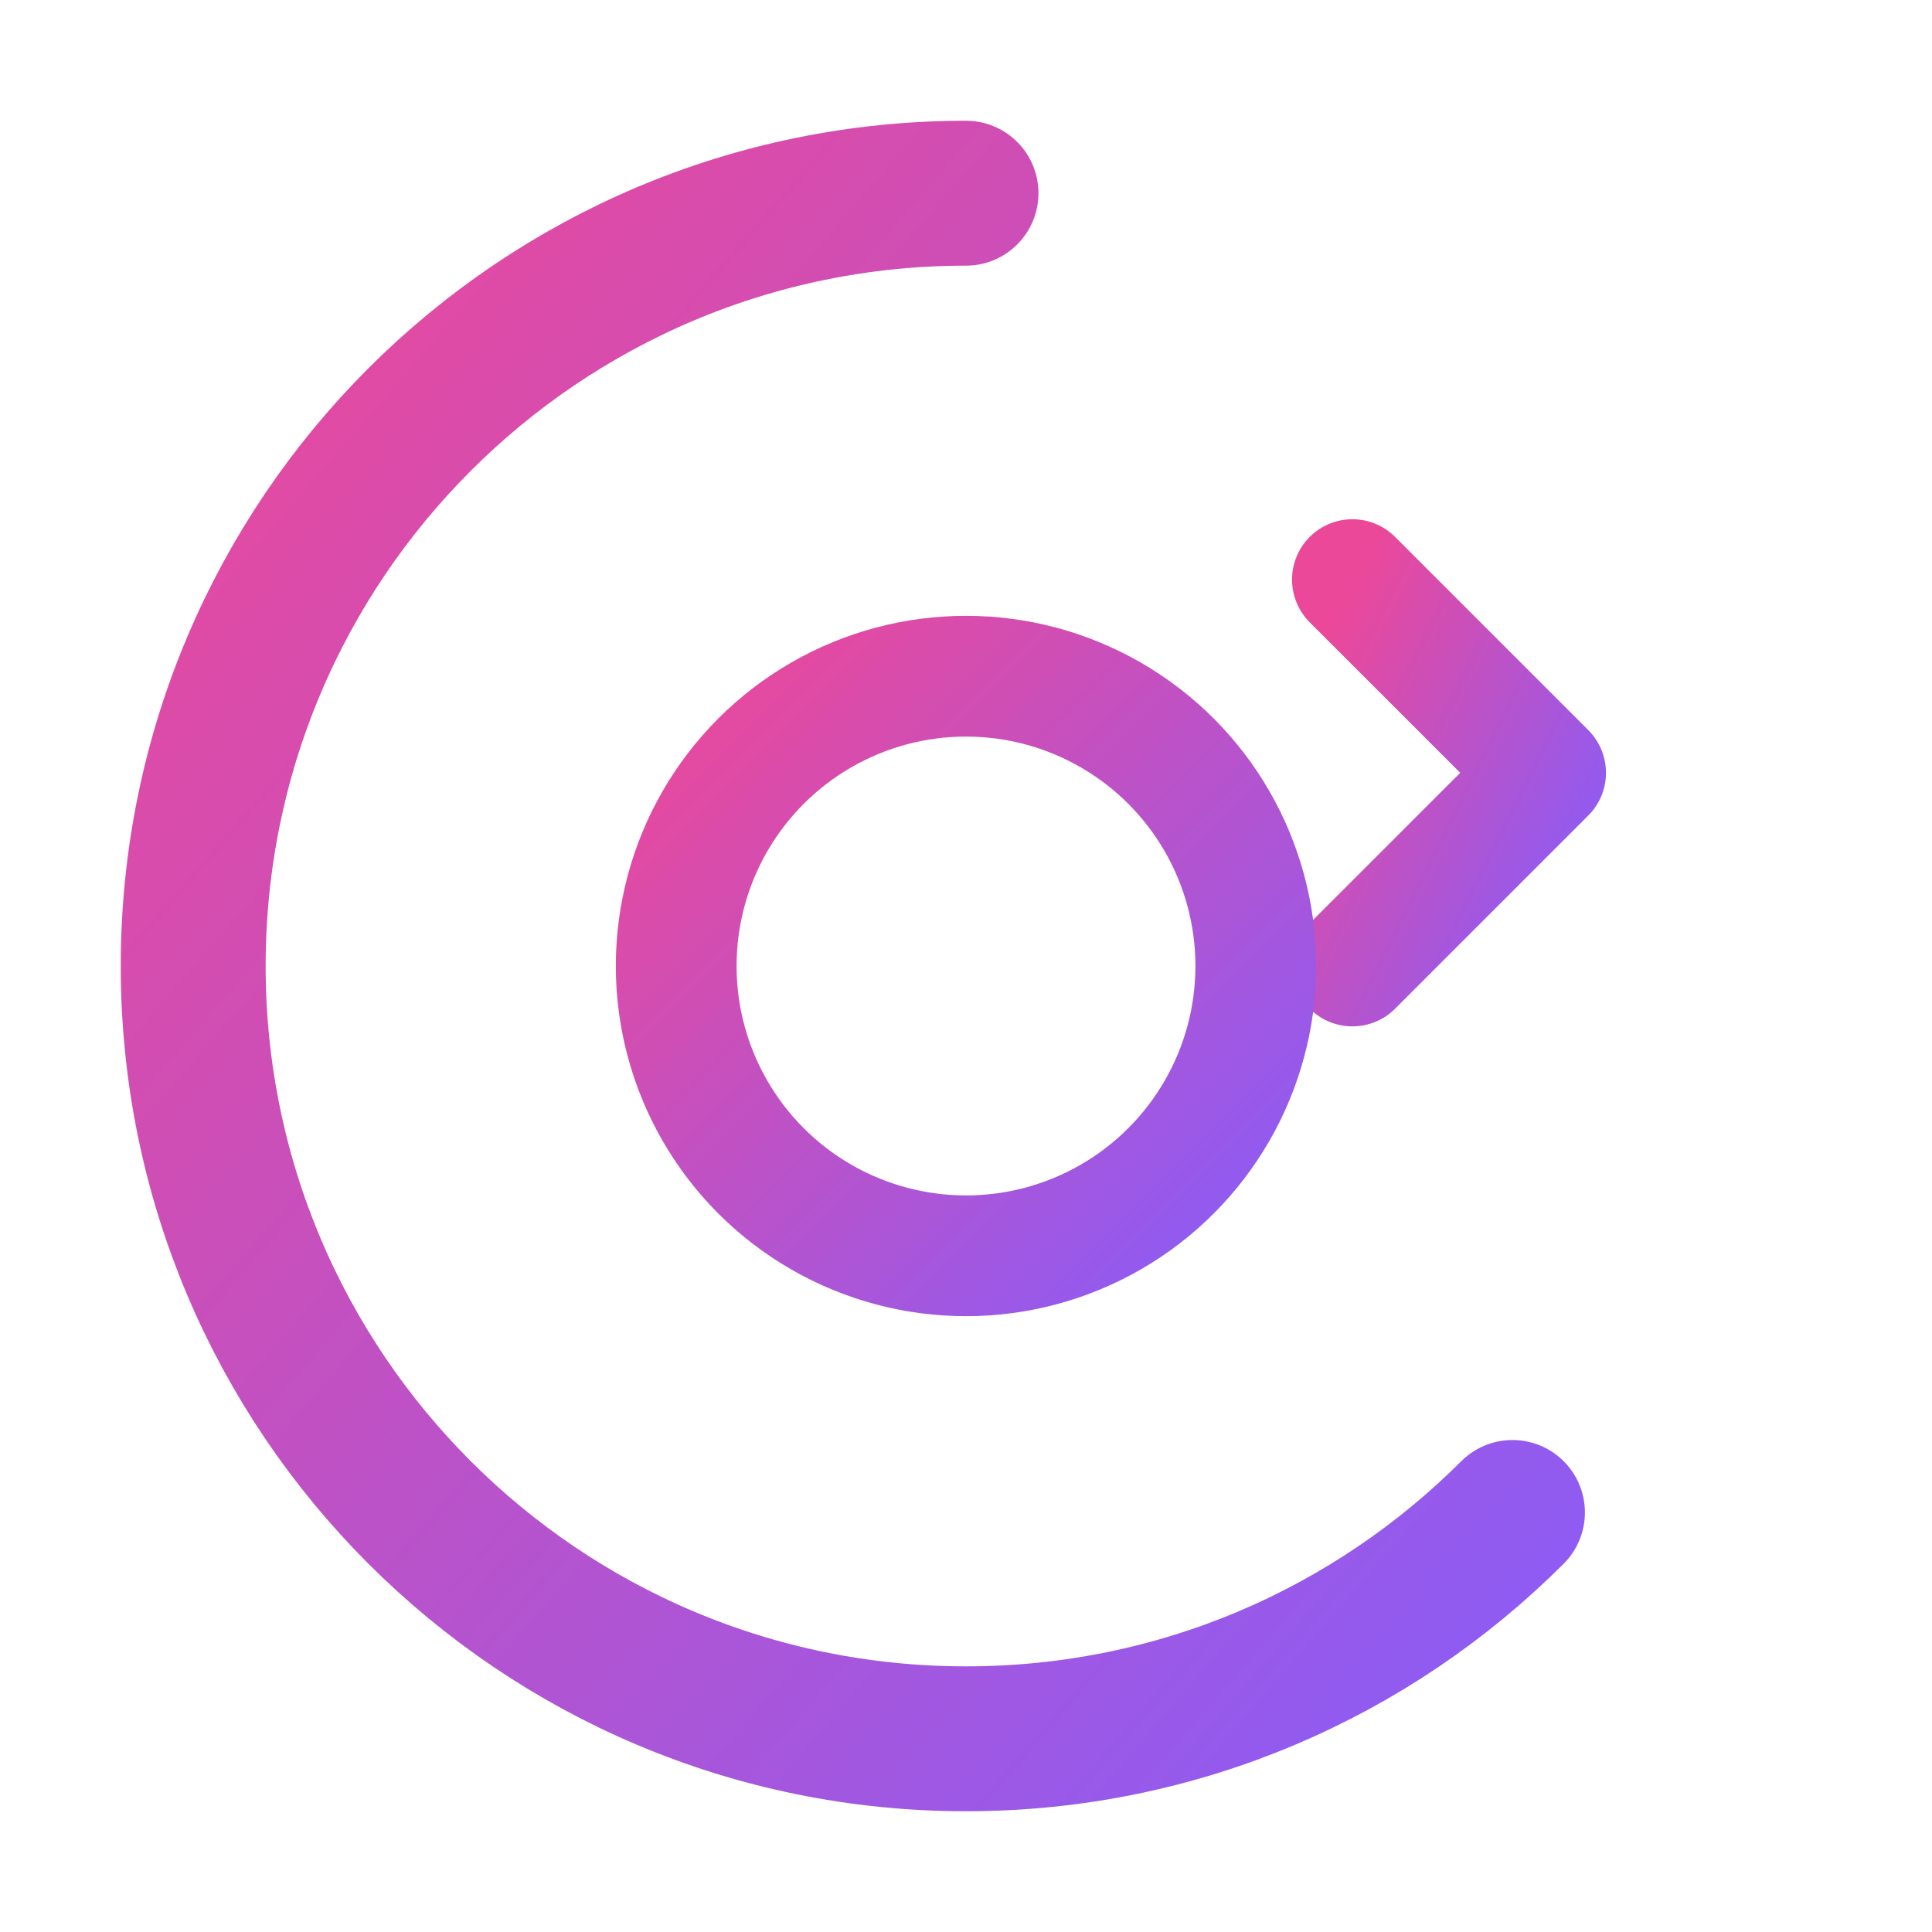 <?xml version="1.0" encoding="UTF-8"?>
<svg width="32" height="32" viewBox="0 0 40 40" fill="none" xmlns="http://www.w3.org/2000/svg">
  <defs>
    <linearGradient id="logoGradient" x1="0%" y1="0%" x2="100%" y2="100%">
      <stop offset="0%" style="stop-color:#ec4899" />
      <stop offset="100%" style="stop-color:#8b5cf6" />
    </linearGradient>
  </defs>
  <path
    d="M20 4C11.164 4 4 11.164 4 20C4 28.836 11.164 36 20 36C24.418 36 28.418 34.209 31.314 31.314"
    stroke="url(#logoGradient)"
    stroke-width="3"
    stroke-linecap="round"
  />
  <path
    d="M28 12L32 16L28 20"
    stroke="url(#logoGradient)"
    stroke-width="2.5"
    stroke-linecap="round"
    stroke-linejoin="round"
  />
  <circle
    cx="20"
    cy="20"
    r="6"
    stroke="url(#logoGradient)"
    stroke-width="2.5"
    fill="none"
  />
</svg>
